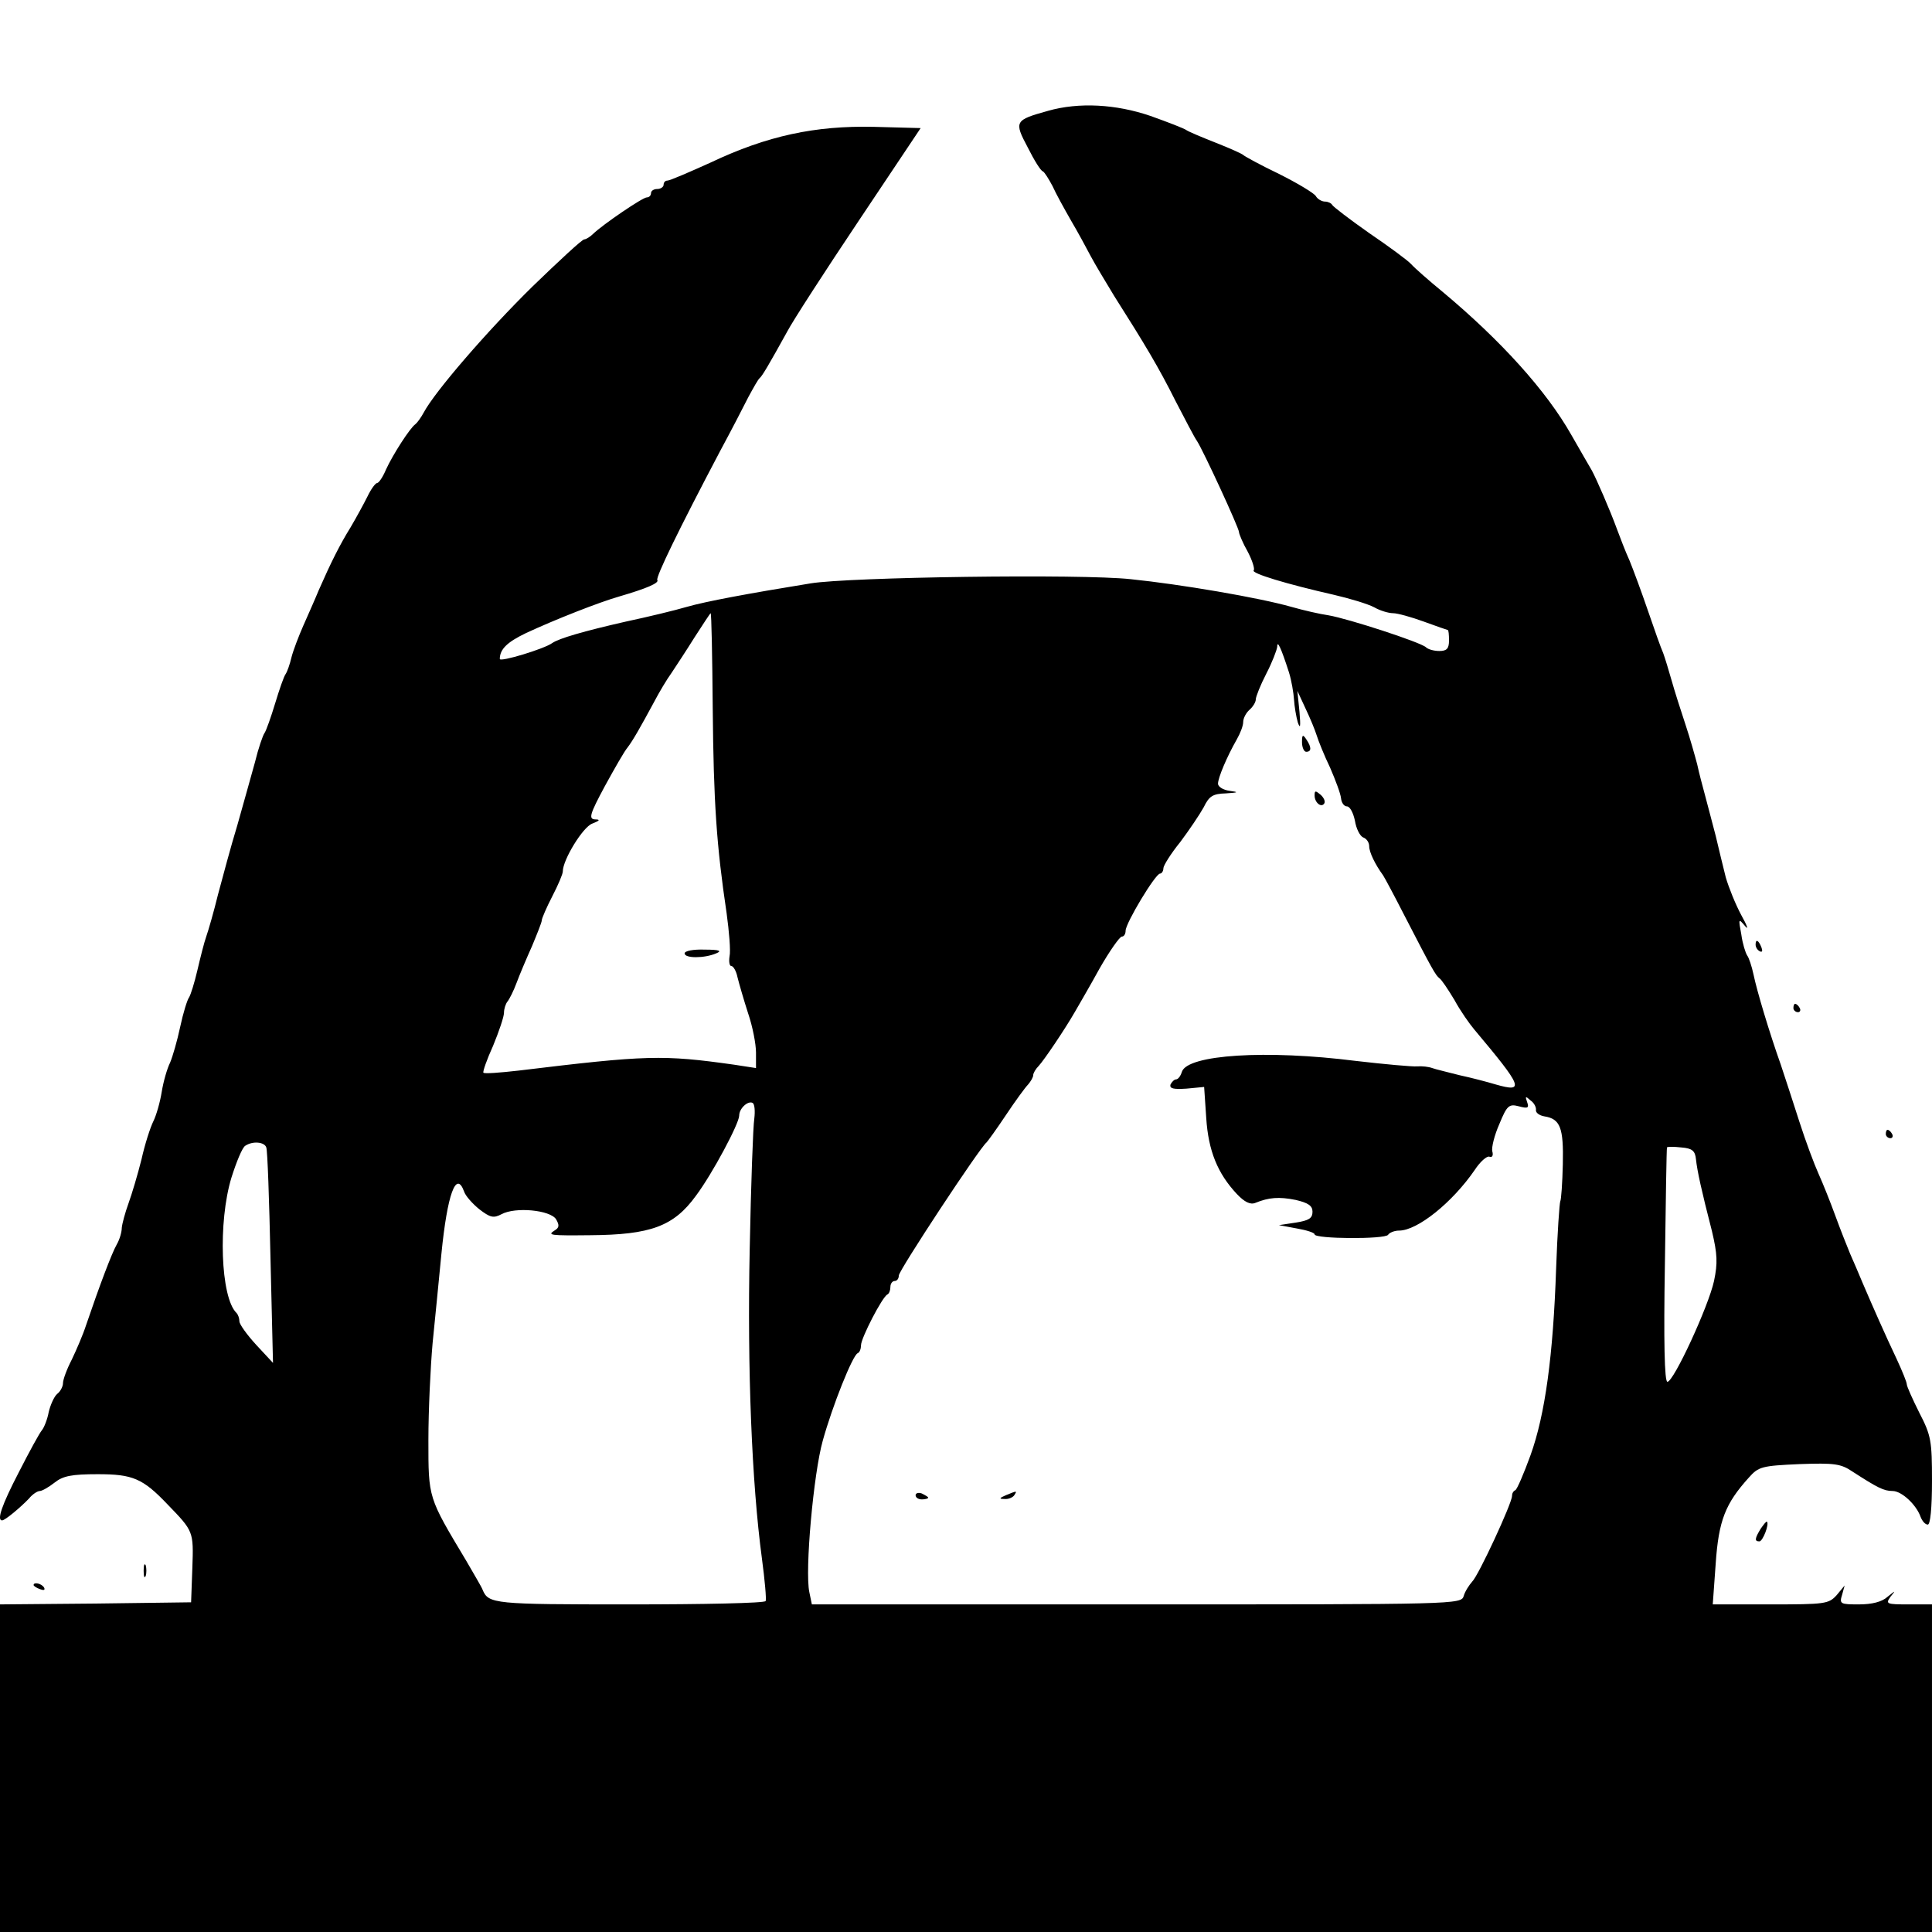 <?xml version="1.0" standalone="no"?>
<!DOCTYPE svg PUBLIC "-//W3C//DTD SVG 20010904//EN"
 "http://www.w3.org/TR/2001/REC-SVG-20010904/DTD/svg10.dtd">
<svg version="1.0" xmlns="http://www.w3.org/2000/svg"
 width="460pt" height="460pt" viewBox="0 0 460 460"
 preserveAspectRatio="xMidYMid meet">
<g transform="translate(0,460) scale(0.1,-0.1)"
fill="#000000" stroke="none">
<path d="M2495 4336 c-79 -22 -81 -25 -48 -87 15 -30 31 -56 36 -57 4 -2 14
-18 23 -35 8 -18 28 -54 44 -82 16 -27 37 -66 47 -85 10 -19 36 -62 56 -95 73
-115 106 -170 146 -250 23 -44 45 -87 51 -95 15 -23 100 -207 100 -217 0 -4 9
-26 21 -47 11 -21 17 -41 14 -44 -7 -7 80 -33 190 -58 39 -9 82 -22 97 -30 14
-8 34 -14 45 -14 10 0 43 -9 73 -20 30 -11 56 -20 57 -20 2 0 3 -11 3 -25 0
-19 -5 -25 -23 -25 -13 0 -27 4 -32 9 -13 12 -185 68 -232 76 -21 3 -60 12
-88 20 -77 22 -265 54 -383 66 -119 13 -671 5 -762 -10 -148 -24 -250 -43
-295 -56 -27 -8 -93 -24 -145 -35 -101 -23 -159 -40 -175 -51 -19 -14 -125
-46 -125 -38 0 23 17 40 63 62 69 32 173 73 222 87 65 19 95 32 90 39 -4 7 52
122 149 306 27 50 57 108 68 130 12 22 23 42 27 45 6 5 23 34 65 110 13 25 90
144 171 265 l147 220 -112 3 c-139 3 -253 -21 -388 -85 -51 -23 -97 -43 -103
-43 -5 0 -9 -4 -9 -10 0 -5 -7 -10 -15 -10 -8 0 -15 -4 -15 -10 0 -5 -4 -10
-10 -10 -10 0 -104 -64 -128 -87 -7 -7 -17 -13 -21 -13 -5 0 -60 -51 -123
-112 -109 -107 -233 -251 -259 -300 -7 -13 -16 -25 -20 -28 -13 -9 -54 -73
-70 -108 -7 -17 -17 -32 -21 -32 -4 0 -15 -15 -23 -32 -9 -18 -27 -51 -40 -73
-26 -42 -47 -84 -76 -150 -9 -22 -26 -60 -37 -85 -11 -25 -24 -59 -28 -75 -4
-17 -10 -34 -14 -40 -4 -5 -15 -37 -25 -70 -10 -33 -21 -64 -25 -70 -4 -5 -15
-37 -23 -70 -9 -33 -28 -100 -42 -150 -15 -49 -35 -124 -46 -165 -10 -41 -23
-86 -28 -100 -5 -14 -14 -50 -21 -80 -7 -30 -16 -59 -20 -65 -4 -5 -14 -37
-21 -70 -7 -33 -18 -71 -24 -85 -7 -14 -16 -45 -20 -70 -4 -25 -13 -56 -20
-70 -7 -14 -20 -54 -28 -90 -9 -36 -23 -83 -31 -105 -8 -22 -15 -48 -16 -58 0
-10 -5 -28 -12 -40 -12 -21 -41 -98 -73 -192 -7 -22 -23 -59 -34 -82 -12 -23
-21 -48 -21 -56 0 -8 -6 -20 -14 -26 -7 -6 -16 -26 -20 -43 -3 -17 -11 -37
-16 -43 -6 -7 -30 -51 -55 -100 -41 -79 -53 -115 -40 -115 7 0 44 31 64 52 8
10 20 18 26 18 5 0 21 9 35 20 20 16 41 20 103 20 83 0 107 -10 166 -72 62
-64 62 -64 59 -151 l-3 -82 -227 -3 -228 -2 0 -390 0 -390 2300 0 2300 0 0
390 0 390 -56 0 c-52 0 -55 1 -43 18 13 16 13 16 -7 0 -13 -12 -37 -18 -68
-18 -44 0 -47 1 -40 23 l6 22 -19 -23 c-19 -21 -28 -22 -158 -22 l-137 0 7 97
c7 103 23 143 79 205 23 26 31 28 120 32 84 3 99 1 127 -18 59 -38 74 -46 95
-46 22 0 57 -33 67 -62 4 -10 11 -18 17 -18 6 0 10 39 10 104 0 95 -2 108 -30
162 -16 32 -30 63 -30 68 0 5 -11 32 -24 60 -28 59 -57 125 -81 181 -9 22 -23
54 -30 70 -7 17 -23 57 -35 90 -12 33 -30 78 -40 100 -10 22 -31 78 -46 125
-15 47 -35 108 -44 135 -27 76 -57 176 -65 215 -4 19 -11 40 -15 45 -4 6 -11
28 -14 50 -7 38 -7 39 9 20 9 -11 5 1 -9 26 -14 26 -30 66 -37 90 -6 24 -17
69 -24 99 -8 30 -19 73 -25 95 -6 22 -15 56 -19 75 -5 19 -17 62 -28 95 -11
33 -26 80 -33 105 -7 25 -16 54 -20 65 -5 11 -21 56 -36 100 -15 44 -35 98
-44 120 -10 22 -23 56 -30 75 -16 44 -49 120 -60 140 -5 8 -27 47 -49 85 -59
104 -166 223 -306 340 -33 27 -67 57 -75 66 -8 9 -53 42 -100 74 -47 33 -86
63 -88 67 -2 4 -10 8 -17 8 -8 0 -18 6 -22 13 -4 7 -44 31 -88 53 -44 21 -82
42 -85 45 -3 3 -32 16 -65 29 -33 13 -64 26 -70 30 -5 4 -44 19 -86 34 -82 28
-170 33 -244 12z m-798 -1424 c2 -222 9 -325 33 -486 6 -44 10 -90 7 -103 -2
-13 0 -23 4 -23 5 0 12 -12 15 -27 4 -16 15 -54 25 -85 11 -32 19 -74 19 -94
l0 -37 -52 8 c-170 24 -208 23 -513 -14 -44 -5 -82 -8 -84 -5 -2 2 8 31 23 64
14 34 26 69 26 79 0 9 4 21 8 26 5 6 15 26 22 45 7 19 24 59 37 88 12 29 23
56 23 61 0 4 11 30 25 57 14 27 25 53 25 59 0 28 48 106 70 114 18 7 20 10 7
10 -16 1 -13 12 23 79 23 42 47 84 54 92 13 17 30 47 63 108 12 23 31 55 42
70 10 15 35 53 55 85 20 31 37 57 38 57 2 0 4 -102 5 -228z m1372 87 c6 -19
11 -49 12 -65 1 -16 5 -40 9 -54 6 -17 7 -10 4 25 l-5 50 19 -41 c11 -23 23
-52 27 -65 4 -13 18 -48 32 -77 13 -30 25 -62 26 -73 1 -10 7 -19 14 -19 7 0
15 -15 19 -34 3 -19 12 -37 20 -40 8 -3 14 -12 14 -21 0 -14 14 -43 33 -69 4
-6 27 -49 51 -96 66 -128 74 -142 83 -149 5 -3 21 -27 36 -52 14 -26 36 -57
47 -70 116 -138 121 -151 51 -131 -20 6 -58 16 -86 22 -27 7 -57 14 -65 17 -8
3 -24 5 -36 4 -11 -1 -77 5 -146 13 -213 27 -401 15 -414 -26 -3 -10 -9 -18
-14 -18 -4 0 -10 -6 -13 -12 -3 -10 7 -12 38 -10 l42 4 5 -74 c5 -78 27 -132
73 -181 18 -19 32 -26 44 -21 32 13 56 15 96 7 30 -7 40 -14 40 -28 0 -16 -9
-21 -40 -26 l-40 -6 43 -8 c23 -4 42 -10 42 -14 0 -11 168 -12 175 -1 3 5 15
10 26 10 44 0 127 67 180 144 13 20 29 34 35 32 7 -3 10 3 7 13 -2 9 5 38 17
65 18 44 23 48 46 42 22 -6 25 -4 20 10 -5 14 -4 15 8 4 9 -6 14 -17 13 -23
-1 -6 8 -13 20 -15 38 -6 46 -27 44 -114 -1 -45 -4 -85 -6 -88 -2 -4 -7 -76
-10 -161 -7 -206 -26 -347 -61 -444 -16 -44 -32 -81 -36 -83 -5 -2 -8 -8 -8
-14 0 -17 -80 -190 -95 -204 -7 -8 -17 -23 -20 -34 -6 -20 -16 -20 -779 -20
l-773 0 -6 29 c-11 51 10 283 32 361 23 83 71 203 83 208 5 2 8 11 8 19 0 17
51 116 63 121 4 2 7 10 7 18 0 8 5 14 10 14 6 0 10 6 10 13 0 12 193 305 209
317 3 3 24 32 46 65 22 33 46 66 53 73 6 7 12 17 12 22 0 5 6 15 13 22 13 14
63 88 87 130 8 14 35 60 58 102 24 42 48 76 53 76 5 0 9 6 9 14 0 18 71 136
82 136 4 0 8 6 8 13 0 6 18 35 40 62 21 28 46 65 56 83 13 27 22 32 53 33 30
2 31 3 9 6 -16 2 -28 10 -28 17 0 14 21 64 45 106 8 14 15 32 15 41 0 9 7 22
15 29 8 7 15 18 15 25 0 6 11 34 25 61 14 27 25 56 26 64 0 17 9 -2 28 -61z
m-1273 -1062 c-3 -18 -8 -158 -11 -312 -6 -284 5 -556 29 -735 7 -52 11 -98 9
-102 -2 -5 -148 -8 -324 -8 -323 0 -336 1 -350 35 -2 6 -20 36 -39 69 -91 152
-90 148 -90 288 0 70 5 174 10 230 6 57 15 153 21 213 14 141 35 200 54 148 3
-10 20 -29 36 -42 26 -20 34 -22 53 -12 33 18 116 10 130 -12 8 -14 8 -20 -4
-27 -17 -11 -11 -12 85 -11 144 1 199 21 252 94 39 52 103 172 103 191 0 17
21 36 32 30 5 -3 6 -20 4 -37z m-1162 -69 c3 -7 7 -125 10 -263 l6 -250 -40
43 c-22 24 -40 49 -40 56 0 7 -3 16 -7 20 -38 37 -44 217 -12 322 12 38 26 72
33 76 18 12 46 9 50 -4z m3404 -28 c3 -28 13 -74 38 -171 13 -55 14 -76 5
-119 -13 -60 -96 -240 -111 -240 -7 0 -9 98 -6 278 2 152 4 278 5 280 1 2 16
2 34 0 26 -2 33 -8 35 -28z"/>
<path d="M1630 2330 c0 -12 47 -12 75 0 15 6 8 9 -27 9 -27 1 -48 -3 -48 -9z"/>
<path d="M3100 2833 c0 -13 5 -23 10 -23 13 0 13 11 0 30 -8 12 -10 11 -10 -7z"/>
<path d="M3130 2706 c0 -17 16 -30 23 -19 3 5 -1 14 -9 21 -12 10 -14 10 -14
-2z"/>
<path d="M2180 1040 c0 -6 7 -10 15 -10 8 0 15 2 15 4 0 2 -7 6 -15 10 -8 3
-15 1 -15 -4z"/>
<path d="M2395 1040 c-16 -7 -17 -9 -3 -9 9 -1 20 4 23 9 7 11 7 11 -20 0z"/>
<path d="M4180 2351 c0 -6 4 -13 10 -16 6 -3 7 1 4 9 -7 18 -14 21 -14 7z"/>
<path d="M4270 2200 c0 -5 5 -10 11 -10 5 0 7 5 4 10 -3 6 -8 10 -11 10 -2 0
-4 -4 -4 -10z"/>
<path d="M4490 1900 c0 -5 5 -10 11 -10 5 0 7 5 4 10 -3 6 -8 10 -11 10 -2 0
-4 -4 -4 -10z"/>
<path d="M4192 960 c-14 -23 -15 -30 -3 -30 8 0 24 41 18 47 -2 1 -8 -7 -15
-17z"/>
<path d="M342 860 c0 -14 2 -19 5 -12 2 6 2 18 0 25 -3 6 -5 1 -5 -13z"/>
<path d="M80 826 c0 -2 7 -7 16 -10 8 -3 12 -2 9 4 -6 10 -25 14 -25 6z"/>
</g>
</svg>
